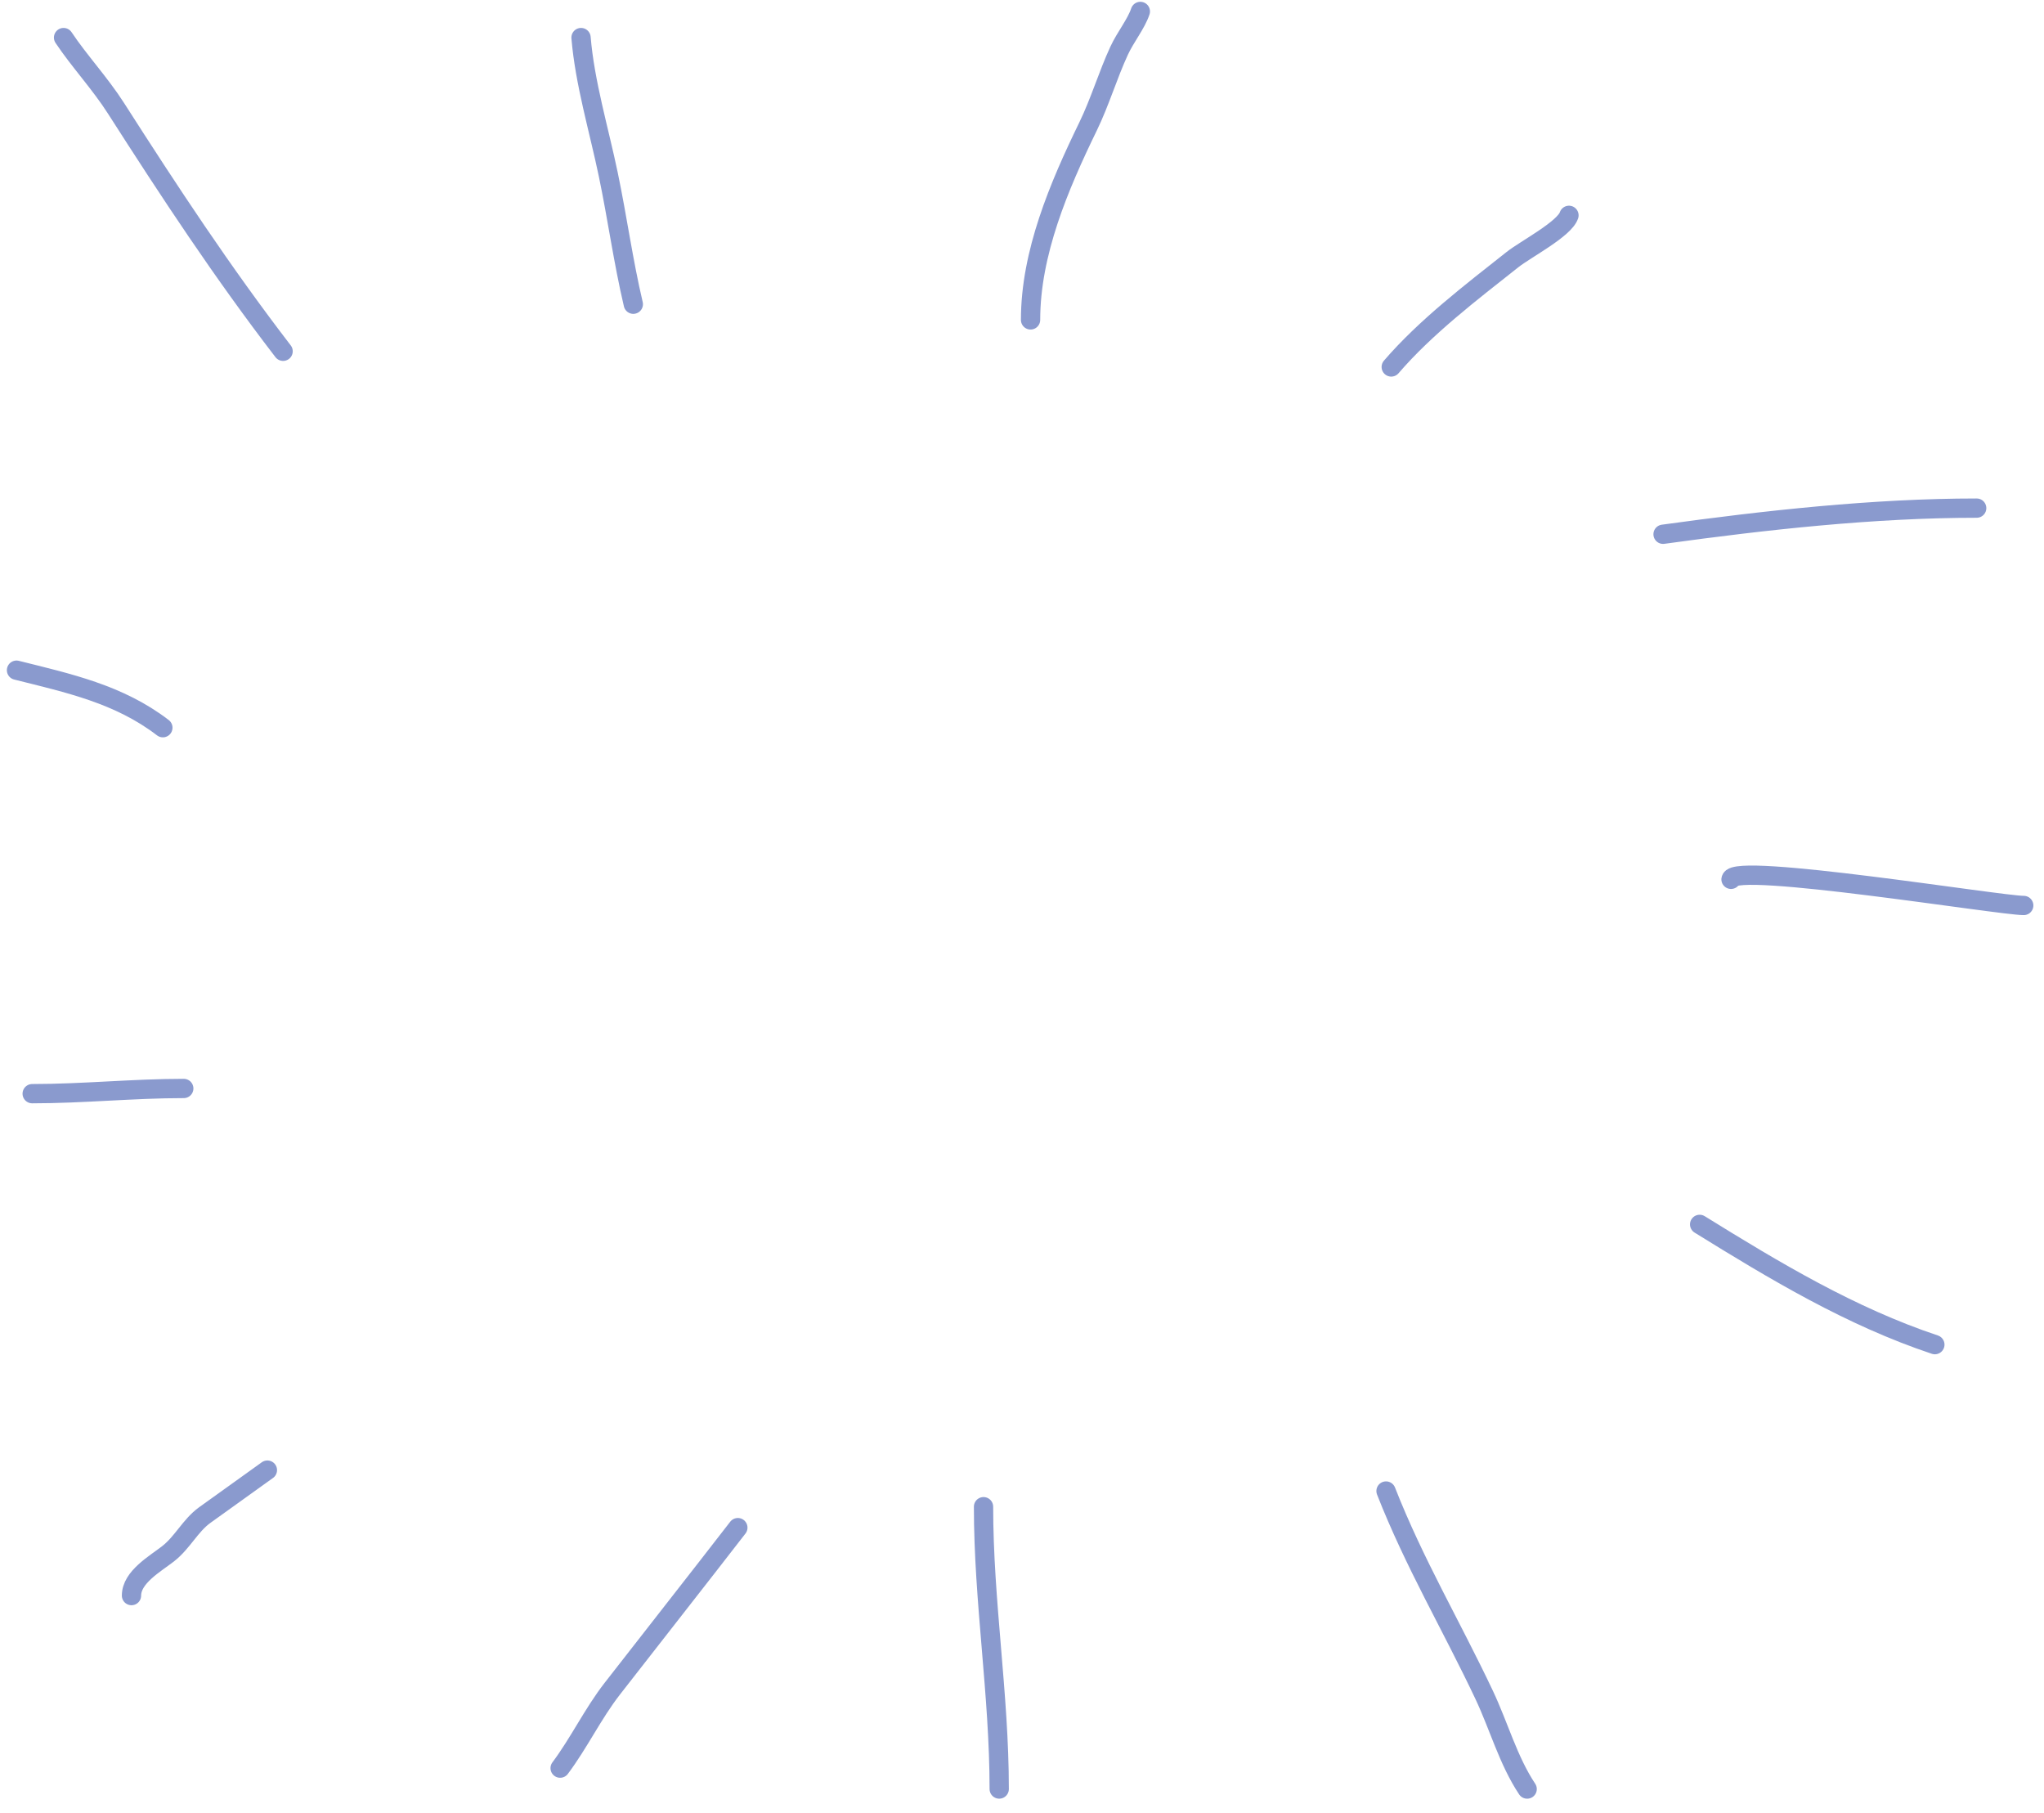 <svg xmlns="http://www.w3.org/2000/svg" width="106" height="94" fill="none" viewBox="0 0 106 94"><path stroke="#8A9ACE" stroke-linecap="round" d="M32.843 15.773c-.523-2.22-.83-4.483-1.296-6.717-.485-2.33-1.22-4.76-1.415-7.108m23.312 14.638c0-3.464 1.468-6.918 2.982-10.03.62-1.274 1.018-2.644 1.612-3.93.326-.706.883-1.384 1.099-2.033m13.011 18.433c1.78-2.069 4.147-3.873 6.295-5.572.678-.535 2.685-1.578 2.922-2.289m4.88 16.535c5.307-.732 10.912-1.355 16.264-1.355m-12.74 19.246c.113-.905 13.944 1.356 15.18 1.356M88.142 63.482c3.902 2.417 7.84 4.782 12.198 6.235m-28.462 7.59c1.468 3.745 3.394 6.983 5.09 10.572.759 1.605 1.25 3.41 2.229 4.88M51.005 78.12c0 4.926.813 9.722.813 14.638M38.264 79.205c-2.161 2.794-4.342 5.561-6.505 8.343-1.017 1.306-1.727 2.814-2.711 4.126M13.867 76.223c-1.081.783-2.175 1.555-3.253 2.334-.744.538-1.15 1.421-1.897 2.003-.678.527-1.898 1.213-1.898 2.168M9.53 56.435c-2.635 0-5.219.27-7.861.27M8.446 37.73c-2.267-1.74-4.885-2.306-7.59-2.982m13.825-16.535c-3.167-4.122-5.878-8.244-8.66-12.59-.836-1.308-1.914-2.458-2.725-3.675"/></svg>
